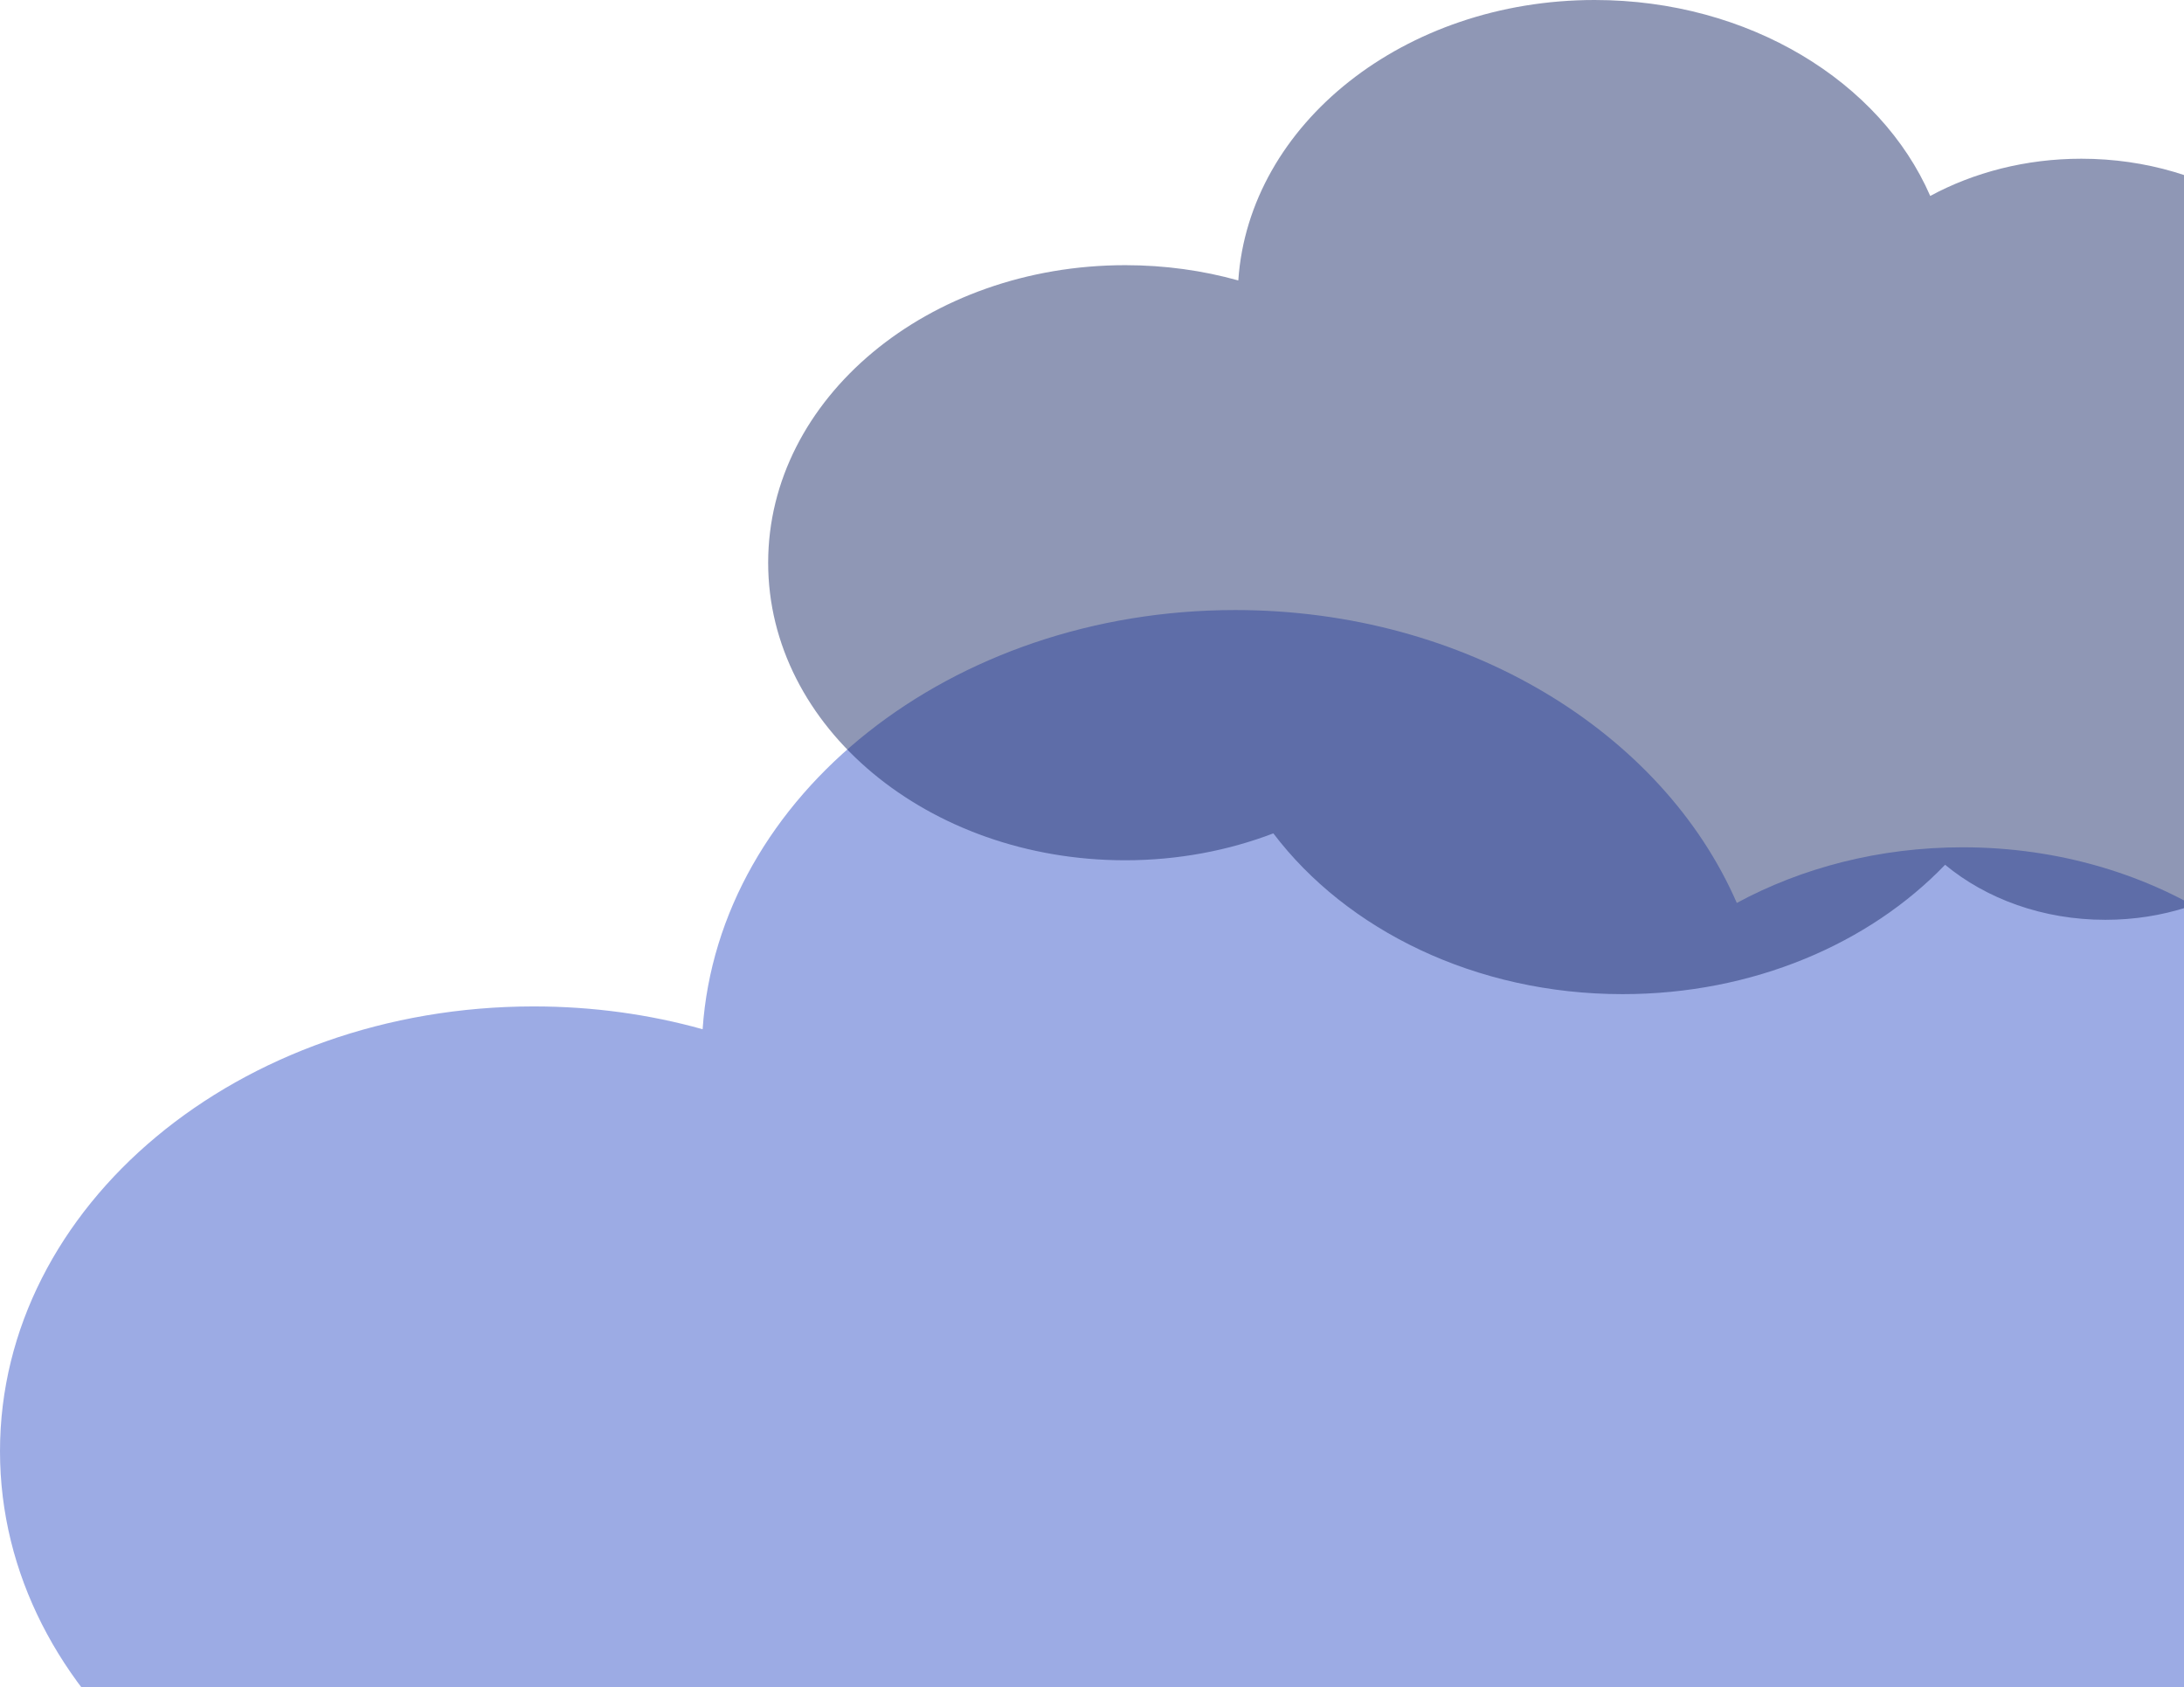 <svg width="290" height="224" viewBox="0 0 290 224" fill="none" xmlns="http://www.w3.org/2000/svg">
<g clip-path="url(#clip0_1_37)">
<path d="M334.891 143.713C327.526 143.713 320.542 144.915 314.104 147.081C308.016 127.202 286.365 112.502 260.615 112.502C249.557 112.502 239.25 115.219 230.62 119.889C220.745 97.22 194.651 81 164.021 81C126.266 81 95.406 105.618 93.297 136.66C86.255 134.689 78.719 133.63 70.87 133.63C31.724 133.63 0 160.076 0 192.684C0 225.288 31.724 251.738 70.838 251.738C81.344 251.738 91.307 249.811 100.255 246.395C114.776 265.549 140.38 278.305 169.568 278.305C195.458 278.305 218.552 268.27 233.563 252.628C241.734 259.39 252.964 263.552 265.375 263.552C288.328 263.552 307.234 249.307 310.151 230.848C317.599 233.951 326 235.735 334.891 235.735C365.375 235.735 390.083 215.136 390.083 189.724C390.083 164.312 365.375 143.713 334.891 143.713Z" fill="#3A59CB" fill-opacity="0.5"/>
<path d="M326.071 41.956C321.146 41.956 316.472 42.76 312.164 44.21C308.089 30.91 293.603 21.075 276.374 21.075C268.978 21.075 262.08 22.894 256.304 26.017C249.699 10.851 232.24 0 211.745 0C186.482 0 165.834 16.47 164.426 37.237C159.713 35.918 154.67 35.209 149.417 35.209C123.227 35.209 102 52.903 102 74.719C102 96.532 123.227 114.225 149.4 114.225C156.43 114.225 163.091 112.938 169.079 110.652C178.797 123.467 195.928 132 215.454 132C232.781 132 248.232 125.286 258.277 114.821C263.743 119.347 271.257 122.131 279.56 122.131C294.917 122.131 307.566 112.601 309.518 100.251C314.502 102.328 320.121 103.519 326.071 103.519C346.468 103.519 363 89.739 363 72.737C363 55.736 346.468 41.956 326.071 41.956Z" fill="#20306D" fill-opacity="0.5"/>
</g>
<defs>
<clipPath id="clip0_1_37">
<rect width="290" height="224" fill="white"/>
</clipPath>
</defs>
</svg>
